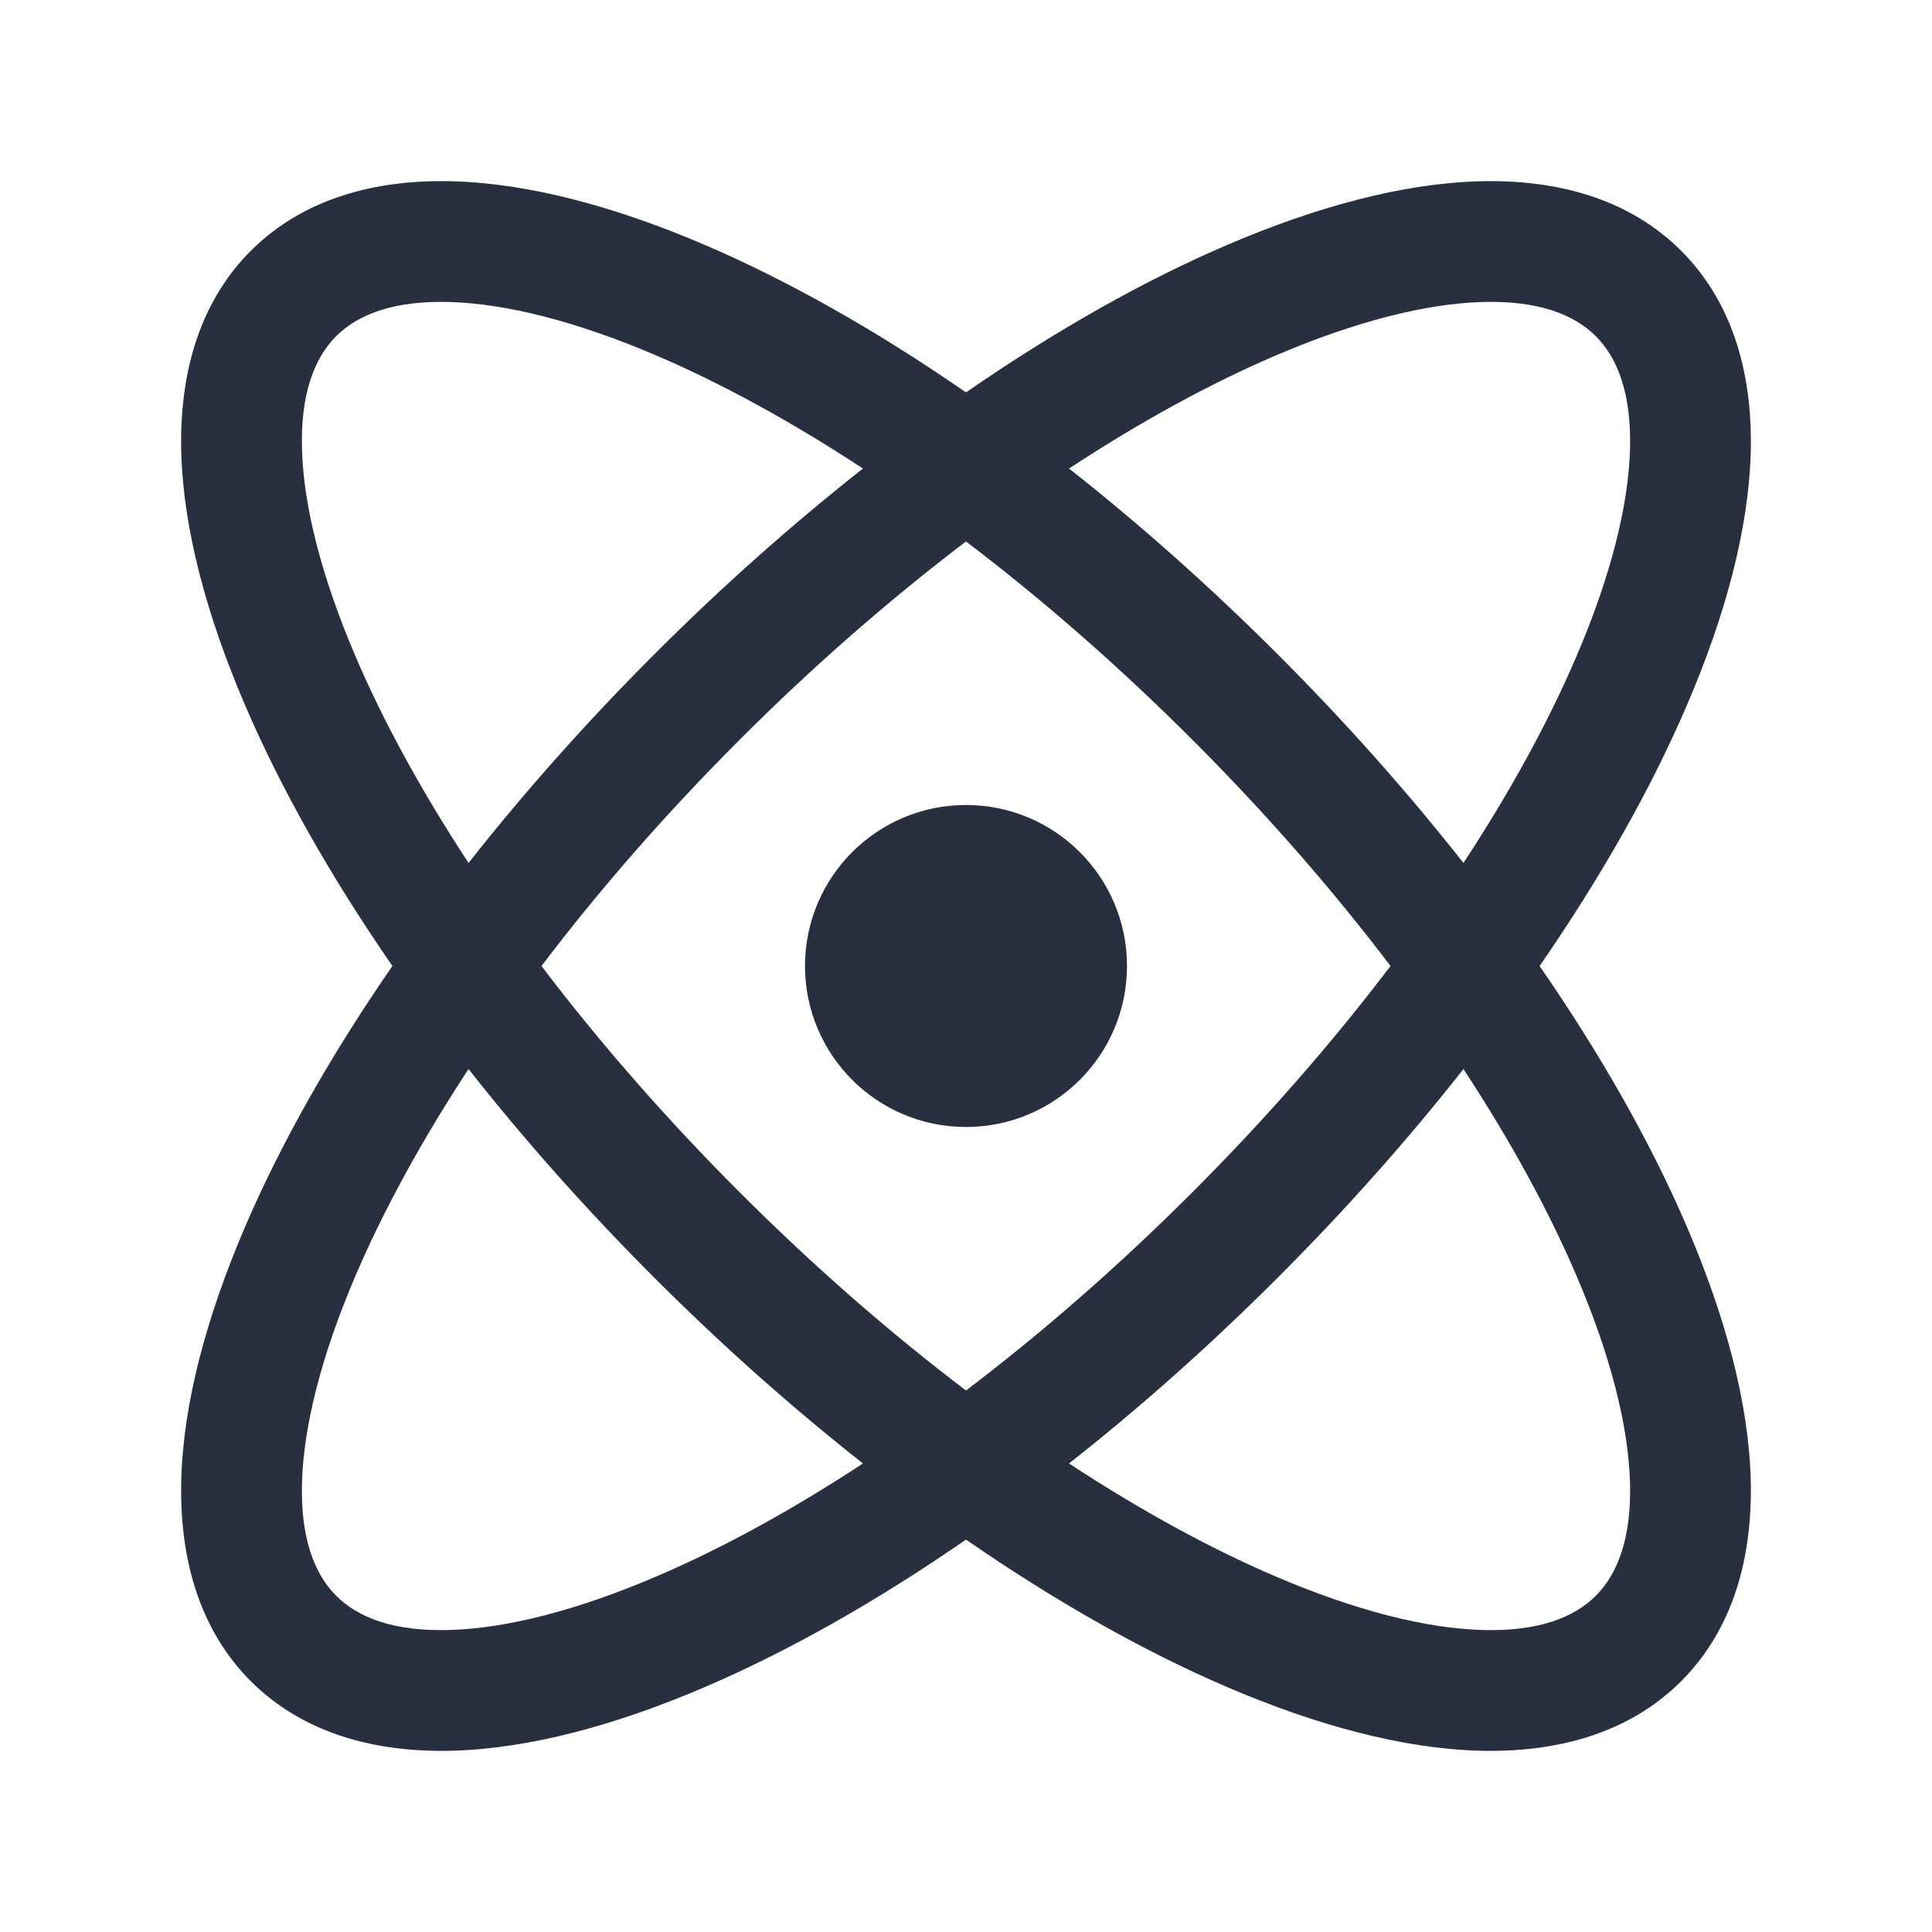 <svg width="48" height="48" viewBox="0 0 48 48" fill="none" xmlns="http://www.w3.org/2000/svg">
<path fill-rule="evenodd" clip-rule="evenodd" d="M8.352 8.352C8.89 7.815 9.776 7.464 11.164 7.503C12.557 7.542 14.307 7.976 16.32 8.838C17.928 9.527 19.656 10.47 21.44 11.641C19.695 13.014 17.952 14.56 16.256 16.256C14.56 17.952 13.014 19.696 11.641 21.44C10.47 19.656 9.527 17.928 8.838 16.32C7.976 14.307 7.542 12.557 7.503 11.164C7.464 9.776 7.815 8.89 8.352 8.352ZM17.502 6.081C19.566 6.965 21.765 8.204 24 9.749C26.235 8.204 28.434 6.965 30.498 6.081C32.718 5.13 34.854 4.557 36.752 4.504C38.654 4.451 40.46 4.923 41.769 6.231C43.077 7.54 43.549 9.346 43.496 11.248C43.443 13.146 42.87 15.282 41.919 17.502C41.035 19.566 39.796 21.765 38.251 24C39.796 26.235 41.035 28.434 41.919 30.498C42.87 32.718 43.443 34.854 43.496 36.752C43.549 38.654 43.077 40.46 41.769 41.769C40.46 43.077 38.654 43.549 36.752 43.496C34.854 43.443 32.718 42.87 30.498 41.919C28.434 41.035 26.235 39.796 24 38.251C21.765 39.796 19.566 41.035 17.502 41.919C15.282 42.87 13.146 43.443 11.248 43.496C9.346 43.549 7.54 43.077 6.231 41.769C4.923 40.46 4.451 38.654 4.504 36.752C4.557 34.854 5.13 32.718 6.081 30.498C6.965 28.434 8.204 26.235 9.749 24C8.204 21.765 6.965 19.566 6.081 17.502C5.13 15.282 4.557 13.146 4.504 11.248C4.451 9.346 4.923 7.54 6.231 6.231C7.54 4.923 9.346 4.451 11.248 4.504C13.146 4.557 15.282 5.13 17.502 6.081ZM18.378 18.377C20.232 16.523 22.129 14.873 24 13.453C25.871 14.873 27.768 16.523 29.622 18.377C31.477 20.232 33.127 22.129 34.547 24C33.127 25.871 31.477 27.768 29.623 29.623C27.768 31.477 25.871 33.127 24 34.547C22.129 33.127 20.231 31.477 18.377 29.622C16.523 27.768 14.873 25.871 13.453 24C14.873 22.129 16.523 20.232 18.378 18.377ZM31.744 16.256C33.44 17.952 34.986 19.696 36.359 21.44C37.531 19.656 38.472 17.928 39.161 16.32C40.024 14.307 40.458 12.557 40.497 11.164C40.536 9.776 40.185 8.89 39.647 8.352C39.11 7.815 38.224 7.464 36.836 7.503C35.443 7.542 33.693 7.976 31.68 8.838C30.072 9.527 28.344 10.47 26.56 11.641C28.304 13.014 30.048 14.56 31.744 16.256ZM31.744 31.744C33.44 30.048 34.986 28.305 36.359 26.56C37.53 28.344 38.472 30.072 39.161 31.68C40.024 33.692 40.458 35.443 40.497 36.836C40.536 38.223 40.184 39.11 39.647 39.647C39.11 40.185 38.223 40.536 36.835 40.497C35.443 40.458 33.692 40.024 31.679 39.161C30.072 38.472 28.344 37.531 26.56 36.359C28.305 34.986 30.048 33.44 31.744 31.744ZM16.256 31.744C17.952 33.44 19.695 34.986 21.44 36.359C19.656 37.531 17.928 38.473 16.32 39.161C14.308 40.024 12.557 40.458 11.165 40.497C9.777 40.536 8.89 40.185 8.353 39.647C7.816 39.11 7.464 38.224 7.503 36.836C7.542 35.443 7.976 33.693 8.839 31.68C9.528 30.072 10.47 28.344 11.641 26.56C13.014 28.305 14.56 30.048 16.256 31.744ZM24 28C26.209 28 28 26.209 28 24C28 21.791 26.209 20 24 20C21.791 20 20 21.791 20 24C20 26.209 21.791 28 24 28Z" fill="#28303F"/>
</svg>
